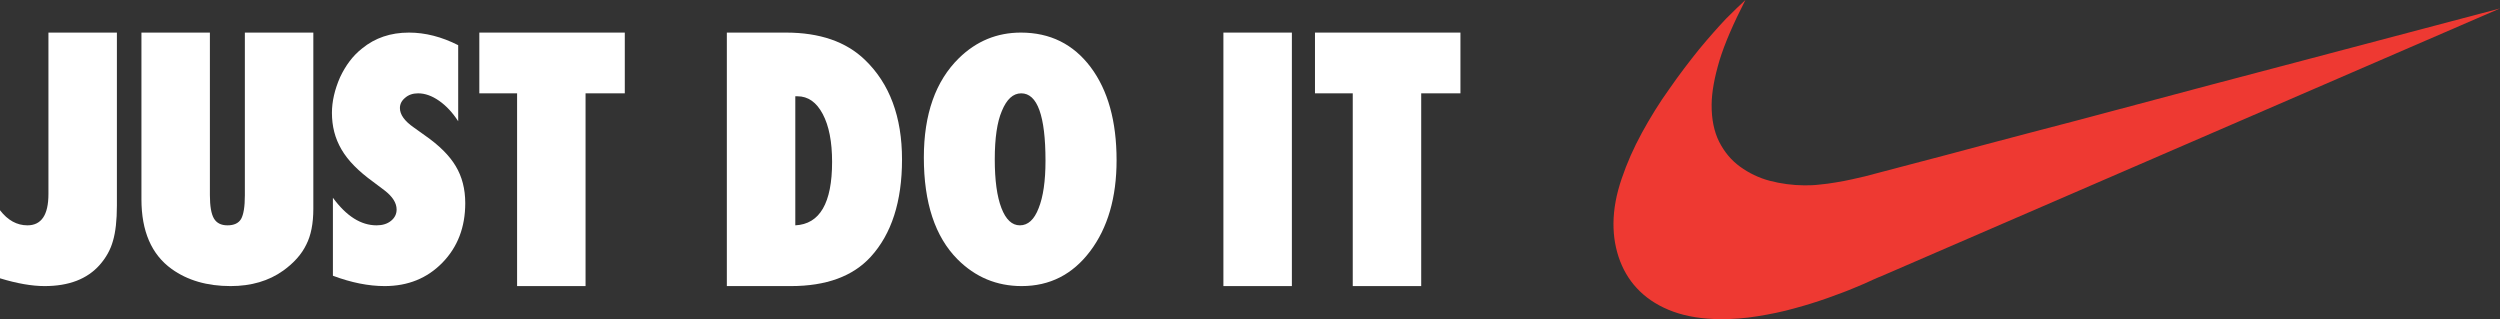 <svg width="141px" height="18px" viewBox="0 0 141 18" version="1.1" xmlns="http://www.w3.org/2000/svg" xmlns:xlink="http://www.w3.org/1999/xlink">
    <rect x="0" y="0" width="141" height="18" fill="#333333" stroke="none"/>
    <!-- Generator: Sketch 47.1 (45422) - http://www.bohemiancoding.com/sketch -->
    <desc>Created with Sketch.</desc>
    <defs></defs>
    <g id="Nike-Digital-Hub" stroke="none" stroke-width="1" fill="none" fill-rule="evenodd">
        <g id="Desktop-view" transform="translate(-580, -753)">
            <g id="Group" transform="translate(580, 753)">
                <g id="Page-1" transform="translate(0, 1)" fill="#FFFFFF">
                    <path d="M2.732,9.942 C2.732,11.12 2.337,11.709 1.546,11.709 C0.953,11.709 0.438,11.425 0,10.857 L0,14.696 C0.957,14.988 1.796,15.135 2.518,15.135 C3.883,15.135 4.917,14.738 5.621,13.943 C5.985,13.53 6.235,13.078 6.371,12.587 C6.518,12.09 6.593,11.425 6.593,10.594 L6.593,0.838 L2.732,0.838 L2.732,9.942 Z" id="Fill-1"></path>
                    <path d="M13.81,10.016 C13.81,10.654 13.739,11.099 13.597,11.35 C13.455,11.589 13.199,11.709 12.829,11.709 C12.471,11.709 12.216,11.58 12.065,11.322 C11.914,11.064 11.838,10.626 11.838,10.007 L11.838,0.838 L7.977,0.838 L7.977,10.239 C7.977,12.04 8.544,13.351 9.681,14.17 C10.576,14.814 11.684,15.135 13.005,15.135 C14.171,15.135 15.162,14.844 15.977,14.261 C16.582,13.825 17.014,13.336 17.274,12.796 C17.539,12.281 17.672,11.607 17.672,10.776 L17.672,0.838 L13.81,0.838 L13.81,10.016 Z" id="Fill-3"></path>
                    <path d="M23.953,6.629 L23.342,6.192 C22.817,5.829 22.555,5.463 22.555,5.094 C22.555,4.868 22.654,4.675 22.851,4.514 C23.042,4.347 23.286,4.264 23.582,4.264 C23.971,4.264 24.366,4.405 24.768,4.686 C25.169,4.966 25.527,5.351 25.842,5.838 L25.842,1.548 C24.91,1.075 23.983,0.838 23.064,0.838 C22.033,0.838 21.153,1.135 20.425,1.731 C20.159,1.94 19.925,2.179 19.721,2.45 C19.517,2.721 19.338,3.021 19.184,3.348 C18.875,4.051 18.721,4.724 18.721,5.367 C18.721,5.742 18.764,6.099 18.851,6.439 C18.937,6.778 19.073,7.107 19.258,7.426 C19.444,7.745 19.684,8.054 19.981,8.355 C20.276,8.655 20.635,8.958 21.055,9.262 L21.684,9.735 C22.141,10.086 22.369,10.447 22.369,10.816 C22.369,11.072 22.264,11.285 22.054,11.455 C21.844,11.625 21.573,11.709 21.239,11.709 C20.357,11.709 19.536,11.191 18.776,10.153 L18.776,14.552 C19.814,14.941 20.786,15.135 21.694,15.135 C23.008,15.135 24.095,14.695 24.953,13.814 C25.811,12.933 26.24,11.815 26.24,10.459 C26.24,9.661 26.061,8.964 25.703,8.37 C25.351,7.775 24.768,7.195 23.953,6.629" id="Fill-5"></path>
                    <polygon id="Fill-7" points="27.034 4.264 29.164 4.264 29.164 15.135 33.025 15.135 33.025 4.264 35.238 4.264 35.238 0.838 27.034 0.838"></polygon>
                    <path d="M44.855,11.709 L44.855,4.43 L44.976,4.43 C45.574,4.43 46.05,4.765 46.402,5.431 C46.754,6.091 46.93,6.993 46.93,8.135 C46.93,10.45 46.238,11.641 44.855,11.709 M44.328,0.838 L40.994,0.838 L40.994,15.135 L44.605,15.135 C46.599,15.135 48.099,14.586 49.106,13.487 C50.285,12.197 50.874,10.366 50.874,7.996 C50.874,5.588 50.176,3.715 48.781,2.375 C47.72,1.35 46.235,0.838 44.328,0.838" id="Fill-9"></path>
                    <path d="M58.577,10.746 C58.33,11.388 57.978,11.709 57.521,11.709 C57.077,11.709 56.73,11.384 56.48,10.733 C56.23,10.082 56.105,9.167 56.105,7.987 C56.105,6.788 56.238,5.881 56.503,5.263 C56.775,4.597 57.139,4.264 57.596,4.264 C58.509,4.264 58.966,5.532 58.966,8.068 C58.966,9.212 58.836,10.105 58.577,10.746 M57.577,0.838 C56.231,0.838 55.068,1.318 54.086,2.277 C52.765,3.571 52.105,5.44 52.105,7.883 C52.105,10.435 52.737,12.349 54.003,13.624 C55.009,14.632 56.216,15.135 57.623,15.135 C59.21,15.135 60.497,14.479 61.485,13.168 C62.478,11.851 62.975,10.14 62.975,8.036 C62.975,5.836 62.488,4.087 61.513,2.787 C60.537,1.488 59.225,0.838 57.577,0.838" id="Fill-11"></path>
                    <polygon id="Fill-13" points="69 15.135 72.862 15.135 72.862 0.838 69 0.838"></polygon>
                    <polygon id="Fill-15" points="74.165 4.264 76.295 4.264 76.295 15.135 80.156 15.135 80.156 4.264 82.369 4.264 82.369 0.838 74.165 0.838"></polygon>
                </g>
                <path d="M120.599,5.873 C118.099,6.544 115.985,7.101 114.248,7.551 C112.518,8.01 111.079,8.385 109.927,8.699 C107.248,9.408 105.663,9.825 105.172,9.949 C104.948,10.005 104.695,10.056 104.42,10.121 C104.138,10.181 103.845,10.242 103.545,10.287 C103.24,10.343 102.938,10.38 102.634,10.409 C102.335,10.446 102.039,10.457 101.766,10.454 C101.091,10.449 100.448,10.36 99.812,10.196 C99.191,10.032 98.635,9.758 98.141,9.401 C97.647,9.043 97.257,8.578 96.959,7.994 C96.672,7.416 96.529,6.723 96.536,5.899 C96.541,5.19 96.695,4.366 96.982,3.401 C97.271,2.457 97.762,1.326 98.441,0 C98.189,0.228 97.824,0.581 97.347,1.056 C96.879,1.554 96.374,2.122 95.824,2.787 C95.282,3.463 94.718,4.195 94.165,4.994 C93.587,5.796 93.074,6.63 92.605,7.487 C92.137,8.344 91.755,9.209 91.46,10.084 C91.163,10.951 91.006,11.784 91,12.594 C90.994,13.356 91.121,14.063 91.373,14.727 C91.628,15.39 91.999,15.956 92.497,16.437 C92.995,16.916 93.62,17.305 94.385,17.581 C95.134,17.851 96.017,17.992 97.016,18 C97.714,18.005 98.425,17.952 99.132,17.835 C99.846,17.722 100.536,17.579 101.194,17.394 C101.855,17.217 102.479,17.02 103.059,16.816 C103.644,16.605 104.154,16.42 104.589,16.233 C105.029,16.053 105.379,15.903 105.636,15.776 C105.904,15.657 106.043,15.597 106.06,15.597 L141,0.476 C136.608,1.635 132.735,2.662 129.381,3.547 C126.021,4.433 123.097,5.2 120.599,5.873 Z" id="Fill-16" fill="#EE3932"></path>
            </g>
        </g>
    </g>
</svg>